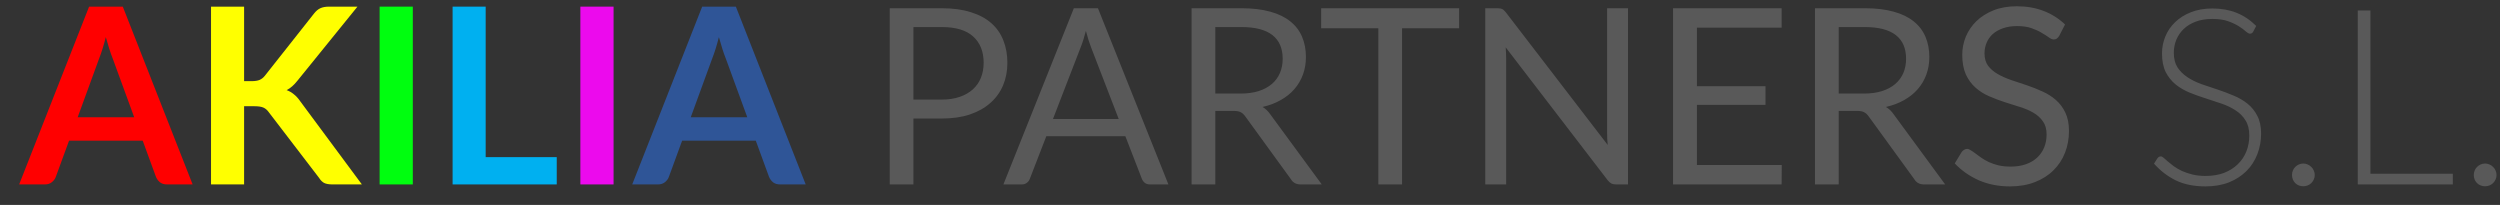 <svg width="122" height="10" viewBox="0 0 122 10" fill="none" xmlns="http://www.w3.org/2000/svg">
<rect x="0" y="0" width="122" height="10" fill="#333333" stroke="none"/>
<path d="M6.55 5.724L5.494 2.838C5.442 2.71 5.388 2.558 5.332 2.382C5.276 2.206 5.22 2.016 5.164 1.812C5.112 2.016 5.058 2.208 5.002 2.388C4.946 2.564 4.892 2.718 4.84 2.85L3.79 5.724H6.55ZM9.4 9H8.152C8.012 9 7.898 8.966 7.81 8.898C7.722 8.826 7.656 8.738 7.612 8.634L6.964 6.864H3.37L2.722 8.634C2.69 8.726 2.628 8.81 2.536 8.886C2.444 8.962 2.33 9 2.194 9H0.934L4.348 0.324H5.992L9.4 9Z" fill="#FF0000"/>
<path d="M11.912 3.96H12.29C12.442 3.96 12.568 3.94 12.668 3.9C12.768 3.856 12.854 3.788 12.926 3.696L15.32 0.666C15.42 0.538 15.524 0.45 15.632 0.402C15.744 0.35 15.884 0.324 16.052 0.324H17.444L14.522 3.93C14.35 4.15 14.172 4.306 13.988 4.398C14.12 4.446 14.238 4.514 14.342 4.602C14.45 4.686 14.552 4.798 14.648 4.938L17.66 9H16.238C16.046 9 15.902 8.974 15.806 8.922C15.714 8.866 15.636 8.786 15.572 8.682L13.118 5.478C13.042 5.37 12.954 5.294 12.854 5.25C12.754 5.206 12.61 5.184 12.422 5.184H11.912V9H10.298V0.324H11.912V3.96Z" fill="#FFFF00"/>
<path d="M20.145 9H18.525V0.324H20.145V9Z" fill="#00FE0F"/>
<path d="M27.169 7.668V9H22.087V0.324H23.701V7.668H27.169Z" fill="#00B0F0"/>
<path d="M29.942 9H28.322V0.324H29.942V9Z" fill="#EC0AED"/>
<path d="M36.468 5.724L35.412 2.838C35.36 2.71 35.306 2.558 35.25 2.382C35.194 2.206 35.138 2.016 35.082 1.812C35.03 2.016 34.976 2.208 34.92 2.388C34.864 2.564 34.81 2.718 34.758 2.85L33.708 5.724H36.468ZM39.318 9H38.07C37.93 9 37.816 8.966 37.728 8.898C37.64 8.826 37.574 8.738 37.53 8.634L36.882 6.864H33.288L32.64 8.634C32.608 8.726 32.546 8.81 32.454 8.886C32.362 8.962 32.248 9 32.112 9H30.852L34.266 0.324H35.91L39.318 9Z" fill="#2F5597"/>
<path d="M45.956 4.86C46.288 4.86 46.58 4.816 46.832 4.728C47.088 4.64 47.302 4.518 47.474 4.362C47.65 4.202 47.782 4.012 47.87 3.792C47.958 3.572 48.002 3.33 48.002 3.066C48.002 2.518 47.832 2.09 47.492 1.782C47.156 1.474 46.644 1.32 45.956 1.32H44.576V4.86H45.956ZM45.956 0.402C46.5 0.402 46.972 0.466 47.372 0.594C47.776 0.718 48.11 0.896 48.374 1.128C48.638 1.36 48.834 1.64 48.962 1.968C49.094 2.296 49.16 2.662 49.16 3.066C49.16 3.466 49.09 3.832 48.95 4.164C48.81 4.496 48.604 4.782 48.332 5.022C48.064 5.262 47.73 5.45 47.33 5.586C46.934 5.718 46.476 5.784 45.956 5.784H44.576V9H43.418V0.402H45.956ZM54.594 5.808L53.244 2.31C53.204 2.206 53.162 2.086 53.118 1.95C53.074 1.81 53.032 1.662 52.992 1.506C52.908 1.83 52.822 2.1 52.734 2.316L51.384 5.808H54.594ZM57.018 9H56.118C56.014 9 55.93 8.974 55.866 8.922C55.802 8.87 55.754 8.804 55.722 8.724L54.918 6.648H51.06L50.256 8.724C50.232 8.796 50.186 8.86 50.118 8.916C50.05 8.972 49.966 9 49.866 9H48.966L52.404 0.402H53.58L57.018 9ZM60.531 4.566C60.867 4.566 61.163 4.526 61.419 4.446C61.679 4.362 61.895 4.246 62.067 4.098C62.243 3.946 62.375 3.766 62.463 3.558C62.551 3.35 62.595 3.12 62.595 2.868C62.595 2.356 62.427 1.97 62.091 1.71C61.755 1.45 61.251 1.32 60.579 1.32H59.307V4.566H60.531ZM64.503 9H63.471C63.259 9 63.103 8.918 63.003 8.754L60.771 5.682C60.703 5.586 60.629 5.518 60.549 5.478C60.473 5.434 60.353 5.412 60.189 5.412H59.307V9H58.149V0.402H60.579C61.123 0.402 61.593 0.458 61.989 0.57C62.385 0.678 62.711 0.836 62.967 1.044C63.227 1.252 63.419 1.504 63.543 1.8C63.667 2.092 63.729 2.42 63.729 2.784C63.729 3.088 63.681 3.372 63.585 3.636C63.489 3.9 63.349 4.138 63.165 4.35C62.985 4.558 62.763 4.736 62.499 4.884C62.239 5.032 61.943 5.144 61.611 5.22C61.759 5.304 61.887 5.426 61.995 5.586L64.503 9ZM71.205 1.38H68.421V9H67.263V1.38H64.473V0.402H71.205V1.38ZM79.447 0.402V9H78.865C78.773 9 78.695 8.984 78.631 8.952C78.571 8.92 78.511 8.866 78.451 8.79L73.477 2.31C73.485 2.41 73.491 2.508 73.495 2.604C73.499 2.7 73.501 2.79 73.501 2.874V9H72.481V0.402H73.081C73.133 0.402 73.177 0.406 73.213 0.414C73.249 0.418 73.281 0.428 73.309 0.444C73.337 0.456 73.365 0.476 73.393 0.504C73.421 0.528 73.451 0.56 73.483 0.6L78.457 7.074C78.449 6.97 78.441 6.87 78.433 6.774C78.429 6.674 78.427 6.58 78.427 6.492V0.402H79.447ZM86.949 8.052L86.943 9H81.645V0.402H86.943V1.35H82.809V4.206H86.157V5.118H82.809V8.052H86.949ZM90.953 4.566C91.289 4.566 91.585 4.526 91.841 4.446C92.101 4.362 92.317 4.246 92.489 4.098C92.665 3.946 92.797 3.766 92.885 3.558C92.973 3.35 93.017 3.12 93.017 2.868C93.017 2.356 92.849 1.97 92.513 1.71C92.177 1.45 91.673 1.32 91.001 1.32H89.729V4.566H90.953ZM94.925 9H93.893C93.681 9 93.525 8.918 93.425 8.754L91.193 5.682C91.125 5.586 91.051 5.518 90.971 5.478C90.895 5.434 90.775 5.412 90.611 5.412H89.729V9H88.571V0.402H91.001C91.545 0.402 92.015 0.458 92.411 0.57C92.807 0.678 93.133 0.836 93.389 1.044C93.649 1.252 93.841 1.504 93.965 1.8C94.089 2.092 94.151 2.42 94.151 2.784C94.151 3.088 94.103 3.372 94.007 3.636C93.911 3.9 93.771 4.138 93.587 4.35C93.407 4.558 93.185 4.736 92.921 4.884C92.661 5.032 92.365 5.144 92.033 5.22C92.181 5.304 92.309 5.426 92.417 5.586L94.925 9ZM100.492 1.746C100.456 1.806 100.416 1.852 100.372 1.884C100.332 1.912 100.282 1.926 100.222 1.926C100.154 1.926 100.074 1.892 99.982 1.824C99.89 1.756 99.774 1.682 99.634 1.602C99.498 1.518 99.332 1.442 99.136 1.374C98.944 1.306 98.71 1.272 98.434 1.272C98.174 1.272 97.944 1.308 97.744 1.38C97.548 1.448 97.382 1.542 97.246 1.662C97.114 1.782 97.014 1.924 96.946 2.088C96.878 2.248 96.844 2.422 96.844 2.61C96.844 2.85 96.902 3.05 97.018 3.21C97.138 3.366 97.294 3.5 97.486 3.612C97.682 3.724 97.902 3.822 98.146 3.906C98.394 3.986 98.646 4.07 98.902 4.158C99.162 4.246 99.414 4.346 99.658 4.458C99.906 4.566 100.126 4.704 100.318 4.872C100.514 5.04 100.67 5.246 100.786 5.49C100.906 5.734 100.966 6.034 100.966 6.39C100.966 6.766 100.902 7.12 100.774 7.452C100.646 7.78 100.458 8.066 100.21 8.31C99.966 8.554 99.664 8.746 99.304 8.886C98.948 9.026 98.542 9.096 98.086 9.096C97.526 9.096 97.018 8.996 96.562 8.796C96.106 8.592 95.716 8.318 95.392 7.974L95.728 7.422C95.76 7.378 95.798 7.342 95.842 7.314C95.89 7.282 95.942 7.266 95.998 7.266C96.05 7.266 96.108 7.288 96.172 7.332C96.24 7.372 96.316 7.424 96.4 7.488C96.484 7.552 96.58 7.622 96.688 7.698C96.796 7.774 96.918 7.844 97.054 7.908C97.194 7.972 97.352 8.026 97.528 8.07C97.704 8.11 97.902 8.13 98.122 8.13C98.398 8.13 98.644 8.092 98.86 8.016C99.076 7.94 99.258 7.834 99.406 7.698C99.558 7.558 99.674 7.392 99.754 7.2C99.834 7.008 99.874 6.794 99.874 6.558C99.874 6.298 99.814 6.086 99.694 5.922C99.578 5.754 99.424 5.614 99.232 5.502C99.04 5.39 98.82 5.296 98.572 5.22C98.324 5.14 98.072 5.06 97.816 4.98C97.56 4.896 97.308 4.8 97.06 4.692C96.812 4.584 96.592 4.444 96.4 4.272C96.208 4.1 96.052 3.886 95.932 3.63C95.816 3.37 95.758 3.05 95.758 2.67C95.758 2.366 95.816 2.072 95.932 1.788C96.052 1.504 96.224 1.252 96.448 1.032C96.676 0.812 96.954 0.636 97.282 0.504C97.614 0.372 97.994 0.306 98.422 0.306C98.902 0.306 99.338 0.382 99.73 0.534C100.126 0.686 100.474 0.906 100.774 1.194L100.492 1.746ZM109.958 1.542C109.922 1.61 109.87 1.644 109.802 1.644C109.75 1.644 109.682 1.608 109.598 1.536C109.518 1.46 109.408 1.378 109.268 1.29C109.128 1.198 108.952 1.114 108.74 1.038C108.532 0.962 108.274 0.924 107.966 0.924C107.658 0.924 107.386 0.968 107.15 1.056C106.918 1.144 106.722 1.264 106.562 1.416C106.406 1.568 106.286 1.744 106.202 1.944C106.122 2.144 106.082 2.354 106.082 2.574C106.082 2.862 106.142 3.1 106.262 3.288C106.386 3.476 106.548 3.636 106.748 3.768C106.948 3.9 107.174 4.012 107.426 4.104C107.682 4.192 107.944 4.28 108.212 4.368C108.48 4.456 108.74 4.554 108.992 4.662C109.248 4.766 109.476 4.898 109.676 5.058C109.876 5.218 110.036 5.416 110.156 5.652C110.28 5.884 110.342 6.174 110.342 6.522C110.342 6.878 110.28 7.214 110.156 7.53C110.036 7.842 109.86 8.114 109.628 8.346C109.396 8.578 109.112 8.762 108.776 8.898C108.44 9.03 108.056 9.096 107.624 9.096C107.064 9.096 106.582 8.998 106.178 8.802C105.774 8.602 105.42 8.33 105.116 7.986L105.284 7.722C105.332 7.662 105.388 7.632 105.452 7.632C105.488 7.632 105.534 7.656 105.59 7.704C105.646 7.752 105.714 7.812 105.794 7.884C105.874 7.952 105.97 8.028 106.082 8.112C106.194 8.192 106.324 8.268 106.472 8.34C106.62 8.408 106.79 8.466 106.982 8.514C107.174 8.562 107.392 8.586 107.636 8.586C107.972 8.586 108.272 8.536 108.536 8.436C108.8 8.332 109.022 8.192 109.202 8.016C109.386 7.84 109.526 7.632 109.622 7.392C109.718 7.148 109.766 6.888 109.766 6.612C109.766 6.312 109.704 6.066 109.58 5.874C109.46 5.678 109.3 5.516 109.1 5.388C108.9 5.256 108.672 5.146 108.416 5.058C108.164 4.97 107.904 4.884 107.636 4.8C107.368 4.716 107.106 4.622 106.85 4.518C106.598 4.414 106.372 4.282 106.172 4.122C105.972 3.958 105.81 3.756 105.686 3.516C105.566 3.272 105.506 2.968 105.506 2.604C105.506 2.32 105.56 2.046 105.668 1.782C105.776 1.518 105.934 1.286 106.142 1.086C106.35 0.882 106.606 0.72 106.91 0.6C107.218 0.476 107.568 0.414 107.96 0.414C108.4 0.414 108.794 0.484 109.142 0.624C109.494 0.764 109.814 0.978 110.102 1.266L109.958 1.542ZM111.85 8.538C111.85 8.462 111.864 8.39 111.892 8.322C111.92 8.254 111.958 8.196 112.006 8.148C112.058 8.096 112.116 8.056 112.18 8.028C112.248 7.996 112.322 7.98 112.402 7.98C112.478 7.98 112.55 7.996 112.618 8.028C112.686 8.056 112.744 8.096 112.792 8.148C112.844 8.196 112.884 8.254 112.912 8.322C112.944 8.39 112.96 8.462 112.96 8.538C112.96 8.618 112.944 8.692 112.912 8.76C112.884 8.824 112.844 8.882 112.792 8.934C112.744 8.982 112.686 9.02 112.618 9.048C112.55 9.076 112.478 9.09 112.402 9.09C112.246 9.09 112.114 9.038 112.006 8.934C111.902 8.826 111.85 8.694 111.85 8.538ZM119.697 8.478V9H115.059V0.51H115.677V8.478H119.697ZM120.721 8.538C120.721 8.462 120.735 8.39 120.763 8.322C120.791 8.254 120.829 8.196 120.877 8.148C120.929 8.096 120.987 8.056 121.051 8.028C121.119 7.996 121.193 7.98 121.273 7.98C121.349 7.98 121.421 7.996 121.489 8.028C121.557 8.056 121.615 8.096 121.663 8.148C121.715 8.196 121.755 8.254 121.783 8.322C121.815 8.39 121.831 8.462 121.831 8.538C121.831 8.618 121.815 8.692 121.783 8.76C121.755 8.824 121.715 8.882 121.663 8.934C121.615 8.982 121.557 9.02 121.489 9.048C121.421 9.076 121.349 9.09 121.273 9.09C121.117 9.09 120.985 9.038 120.877 8.934C120.773 8.826 120.721 8.694 120.721 8.538Z" fill="#595959"/>
</svg>
